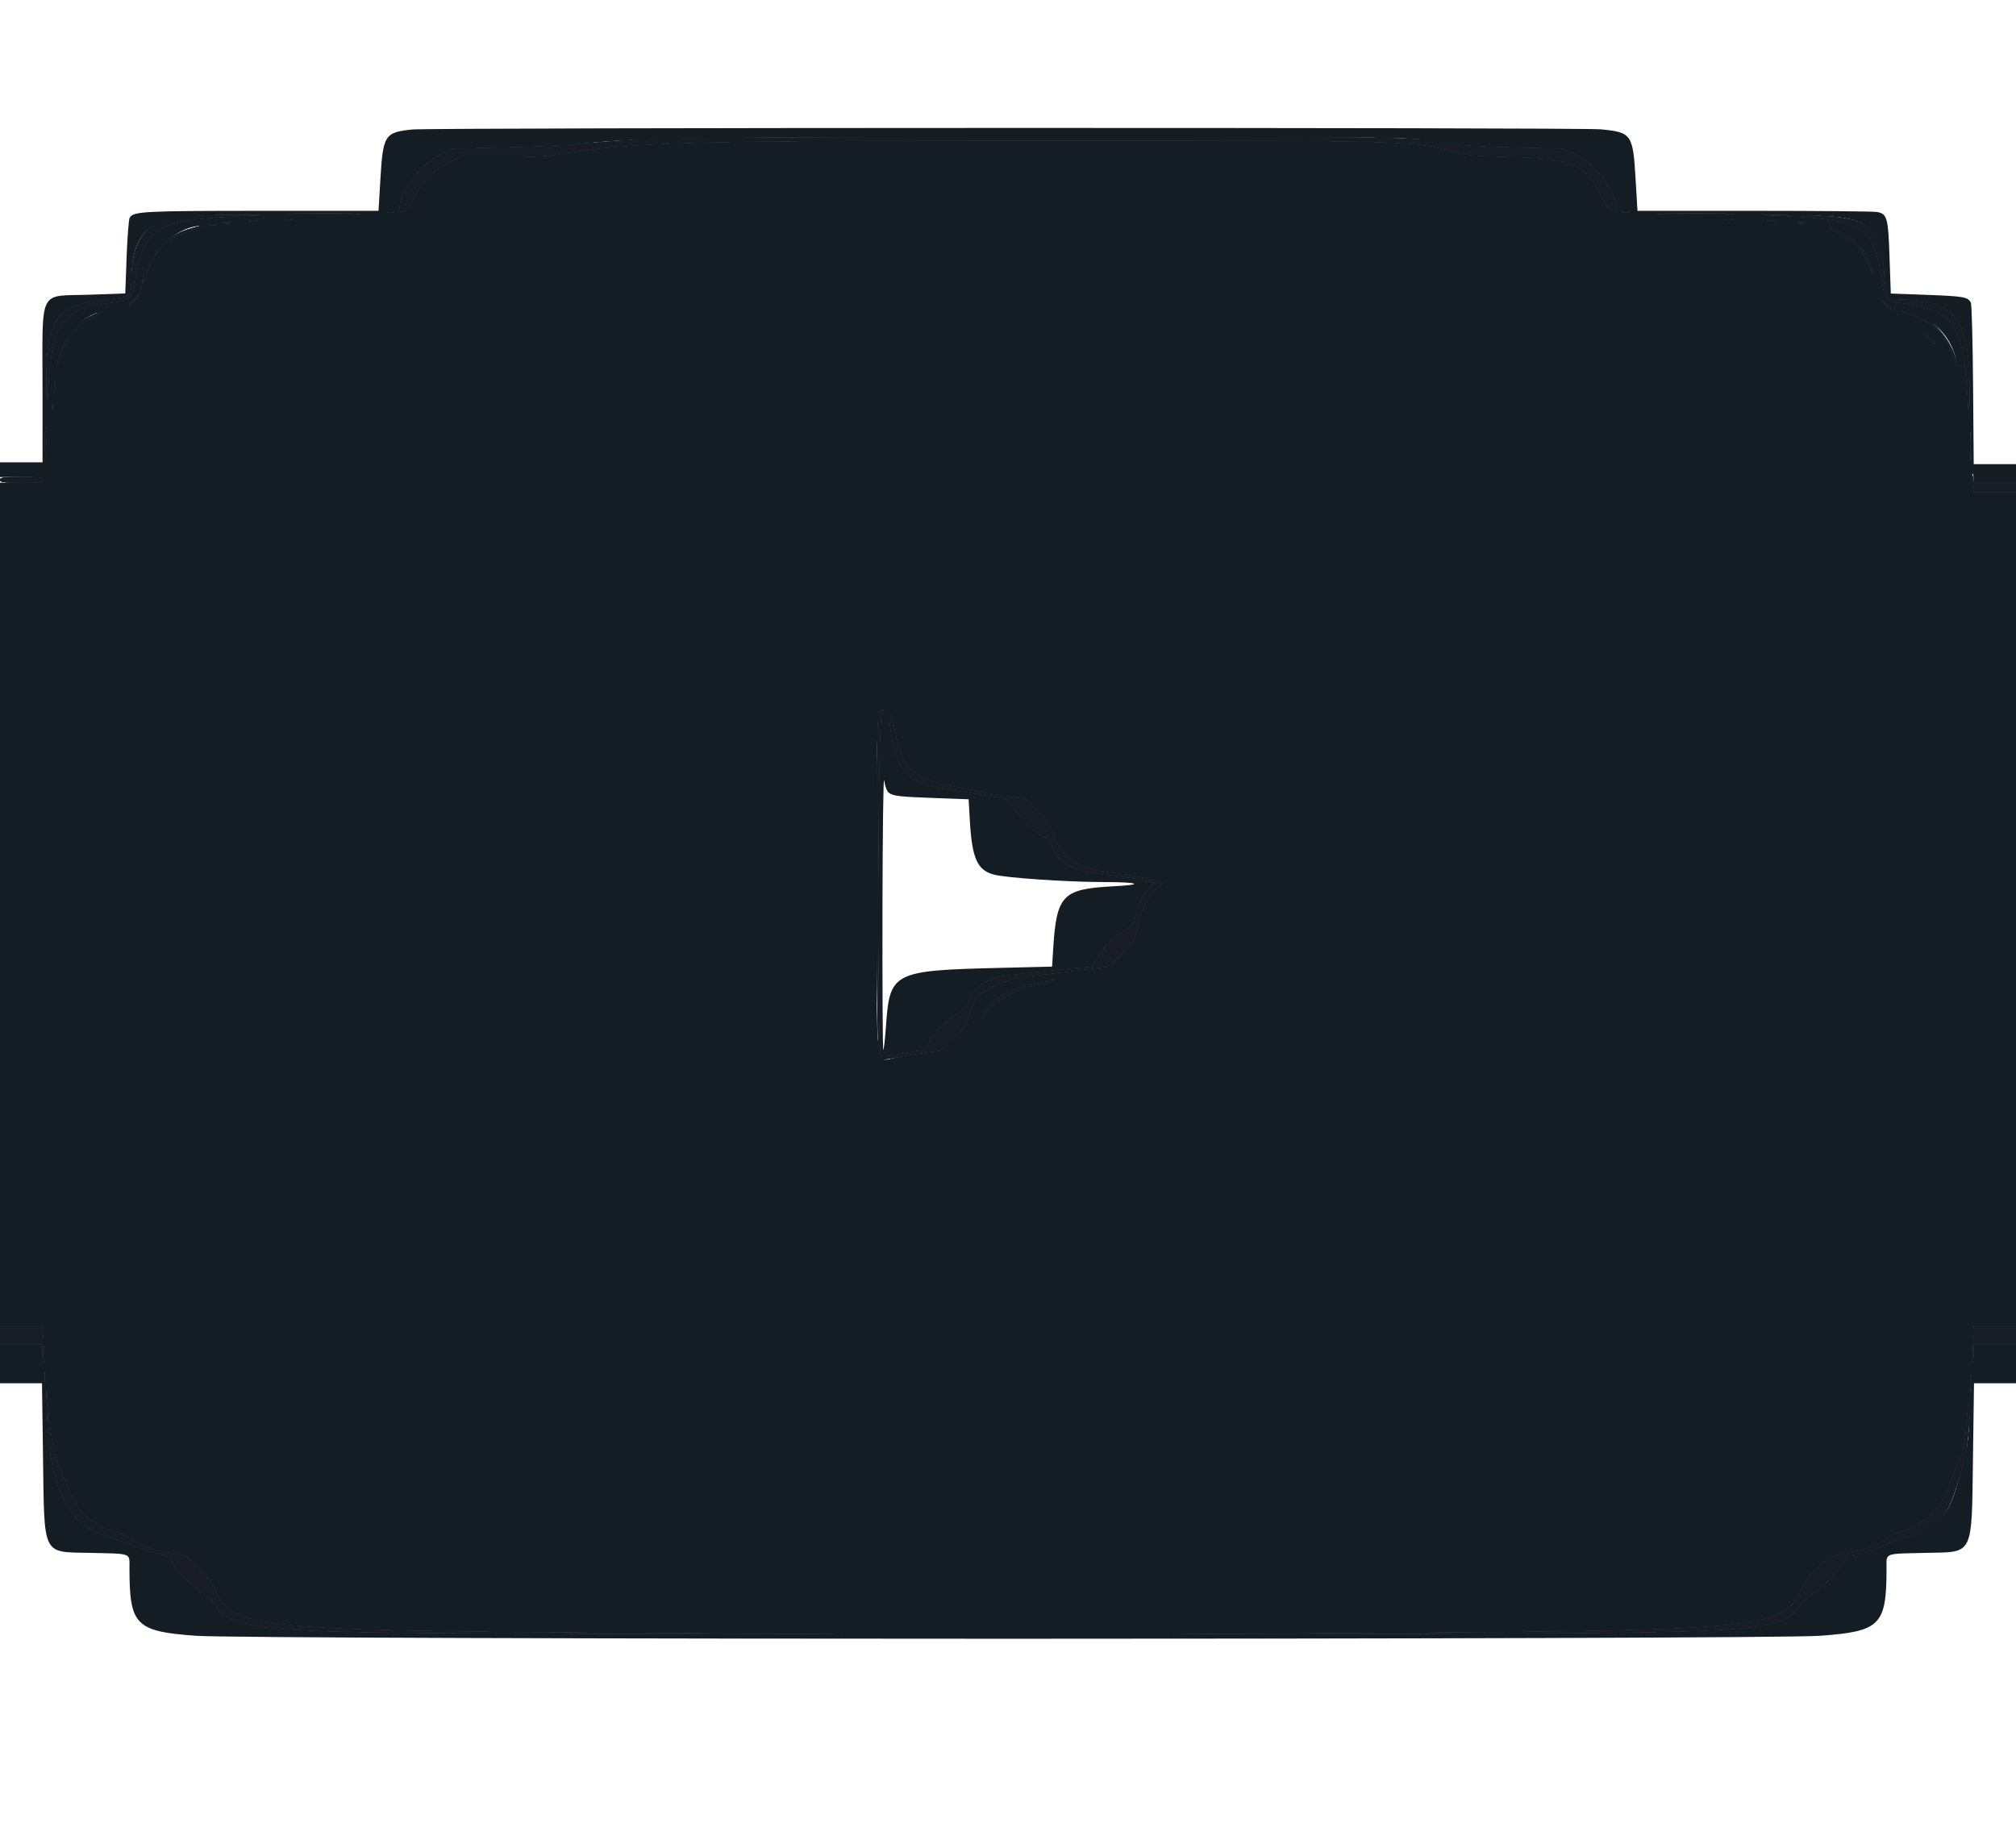 <svg id="svg" version="1.1" xmlns="http://www.w3.org/2000/svg" xmlns:xlink="http://www.w3.org/1999/xlink" width="400" height="366.667" viewBox="0, 0, 400,366.667"><g id="svgg"><path id="path0" d="M81.835 25.696 C 76.339 26.240,75.995 26.770,75.479 35.501 L 75.104 41.835 51.956 41.837 C 28.374 41.839,26.416 41.943,25.724 43.235 C 25.538 43.584,25.265 47.102,25.120 51.053 L 24.854 58.237 17.669 58.486 C 7.471 58.839,8.440 56.844,8.440 77.482 L 8.440 91.743 4.220 91.743 L 0.000 91.743 0.000 93.211 L 0.000 94.679 4.220 94.679 C 7.727 94.679,8.440 94.772,8.440 95.229 C 8.440 95.687,7.727 95.780,4.220 95.780 L 0.000 95.780 0.000 179.450 L 0.000 263.119 4.177 263.119 L 8.353 263.119 8.616 266.631 C 8.761 268.562,8.781 270.241,8.660 270.361 C 8.539 270.482,8.440 269.728,8.440 268.685 L 8.440 266.789 4.220 266.789 L 0.000 266.789 0.000 270.642 L 0.000 274.495 4.166 274.495 L 8.333 274.495 8.535 289.083 C 8.813 309.042,8.275 307.944,17.881 308.156 C 26.276 308.342,25.688 308.119,25.688 311.118 C 25.688 322.533,26.856 323.727,38.886 324.607 C 49.599 325.391,350.401 325.391,361.114 324.607 C 373.144 323.727,374.312 322.533,374.312 311.118 C 374.312 308.119,373.724 308.342,382.119 308.156 C 391.725 307.944,391.187 309.042,391.465 289.083 L 391.667 274.495 395.834 274.495 L 400.000 274.495 400.000 270.642 L 400.000 266.789 395.780 266.789 L 391.560 266.789 391.560 268.685 C 391.560 269.728,391.461 270.482,391.340 270.361 C 391.219 270.241,391.239 268.562,391.384 266.631 L 391.647 263.119 395.823 263.119 L 400.000 263.119 400.000 180.367 L 400.000 97.615 395.821 97.615 L 391.643 97.615 391.390 95.930 C 391.251 95.003,391.233 94.150,391.349 94.034 C 391.465 93.918,391.560 94.263,391.560 94.801 L 391.560 95.780 395.780 95.780 L 400.000 95.780 400.000 93.945 L 400.000 92.110 395.804 92.110 L 391.609 92.110 391.482 76.422 C 391.412 67.794,391.216 60.440,391.047 60.082 C 390.507 58.936,389.668 58.785,382.341 58.514 L 375.158 58.249 374.909 51.064 C 374.635 43.153,374.448 42.468,372.456 42.069 C 371.812 41.940,360.847 41.835,348.090 41.835 L 324.896 41.835 324.521 35.501 C 323.996 26.621,323.741 26.258,317.615 25.662 C 313.633 25.275,85.762 25.307,81.835 25.696 M282.018 27.700 C 284.642 27.995,287.615 28.424,288.624 28.654 C 289.633 28.883,294.922 29.176,300.376 29.306 L 310.294 29.541 312.733 30.743 C 316.613 32.654,320.734 38.189,320.734 41.489 C 320.734 42.918,318.981 41.580,317.911 39.334 C 314.735 32.667,312.100 31.438,300.367 31.153 C 292.532 30.962,290.791 30.815,288.440 30.143 C 280.518 27.879,280.904 27.890,208.586 27.890 C 134.505 27.890,126.462 28.117,110.642 30.659 C 108.478 31.007,104.521 31.190,99.164 31.191 L 90.988 31.193 88.889 32.259 C 86.060 33.695,83.511 36.348,82.089 39.334 C 81.019 41.580,79.266 42.918,79.266 41.489 C 79.266 38.189,83.387 32.654,87.267 30.743 L 89.707 29.541 100.174 29.302 C 105.932 29.170,112.376 28.869,114.495 28.633 C 125.667 27.387,134.019 27.257,205.872 27.210 C 266.323 27.170,277.978 27.245,282.018 27.700 M78.073 42.088 C 77.720 42.180,77.142 42.180,76.789 42.088 C 76.436 41.996,76.725 41.920,77.431 41.920 C 78.138 41.920,78.427 41.996,78.073 42.088 M323.211 42.088 C 322.858 42.180,322.280 42.180,321.927 42.088 C 321.573 41.996,321.862 41.920,322.569 41.920 C 323.275 41.920,323.564 41.996,323.211 42.088 M70.183 42.476 C 66.904 42.537,61.537 42.537,58.257 42.476 C 54.977 42.416,57.661 42.366,64.220 42.366 C 70.780 42.366,73.463 42.416,70.183 42.476 M342.844 42.476 C 339.362 42.537,333.665 42.537,330.183 42.476 C 326.702 42.416,329.550 42.367,336.514 42.367 C 343.477 42.367,346.326 42.416,342.844 42.476 M46.422 42.947 C 30.983 43.685,28.326 45.423,26.801 55.780 C 26.295 59.216,25.931 59.521,21.650 60.104 C 11.738 61.454,10.063 64.154,9.423 79.817 C 9.365 81.229,9.286 80.317,9.246 77.789 C 9.019 63.230,10.805 60.502,21.249 59.460 C 25.657 59.020,26.052 58.797,26.062 56.744 C 26.119 44.922,29.347 42.650,46.055 42.675 L 51.927 42.684 46.422 42.947 M366.972 43.493 C 371.816 44.625,373.389 47.150,373.825 54.495 C 374.081 58.813,374.443 59.446,376.662 59.457 C 388.304 59.513,391.003 63.321,390.756 79.343 C 390.718 81.824,390.636 82.862,390.574 81.651 C 389.681 64.208,388.235 61.795,377.715 60.190 C 374.044 59.630,373.969 59.546,373.349 55.315 C 371.865 45.186,369.613 43.646,355.229 42.923 L 349.541 42.638 356.881 42.744 C 362.268 42.822,364.952 43.021,366.972 43.493 M57.890 43.556 C 57.537 43.648,56.959 43.648,56.606 43.556 C 56.252 43.463,56.541 43.388,57.248 43.388 C 57.954 43.388,58.243 43.463,57.890 43.556 M343.766 43.555 C 343.415 43.647,342.754 43.650,342.298 43.562 C 341.841 43.475,342.128 43.399,342.936 43.395 C 343.743 43.391,344.117 43.463,343.766 43.555 M50.917 43.923 C 50.564 44.015,49.986 44.015,49.633 43.923 C 49.280 43.830,49.569 43.755,50.275 43.755 C 50.982 43.755,51.271 43.830,50.917 43.923 M352.206 43.922 C 351.855 44.014,351.195 44.017,350.738 43.929 C 350.282 43.841,350.569 43.766,351.376 43.762 C 352.183 43.758,352.557 43.830,352.206 43.922 M45.780 44.290 C 45.427 44.382,44.849 44.382,44.495 44.290 C 44.142 44.197,44.431 44.122,45.138 44.122 C 45.844 44.122,46.133 44.197,45.780 44.290 M358.078 44.289 C 357.727 44.381,357.066 44.384,356.610 44.296 C 356.153 44.208,356.440 44.133,357.248 44.129 C 358.055 44.125,358.429 44.197,358.078 44.289 M42.844 44.657 C 42.491 44.749,41.913 44.749,41.560 44.657 C 41.206 44.564,41.495 44.489,42.202 44.489 C 42.908 44.489,43.197 44.564,42.844 44.657 M38.716 45.463 C 33.276 47.044,30.762 49.350,29.118 54.263 C 28.670 55.602,28.293 56.434,28.280 56.112 C 28.086 51.224,34.967 44.688,40.183 44.806 C 40.587 44.815,39.927 45.111,38.716 45.463 M365.341 46.080 C 368.578 47.612,370.834 50.536,371.549 54.128 C 371.670 54.734,371.364 54.179,370.870 52.896 C 369.612 49.628,368.263 48.117,365.171 46.514 C 362.172 44.959,362.297 44.640,365.341 46.080 M26.924 59.407 L 25.519 60.734 26.704 59.432 C 27.356 58.716,27.909 57.808,27.932 57.414 C 27.973 56.733,27.984 56.732,28.152 57.389 C 28.272 57.856,27.873 58.511,26.924 59.407 M375.963 61.390 C 376.678 61.562,376.678 61.567,375.940 61.609 C 375.514 61.633,374.713 61.131,374.105 60.459 L 373.028 59.266 374.128 60.240 C 374.734 60.775,375.560 61.293,375.963 61.390 M379.923 62.359 C 384.707 64.005,387.632 67.626,388.415 72.874 C 388.571 73.915,388.445 73.705,387.961 72.110 C 386.241 66.450,383.943 64.008,378.790 62.360 C 377.639 61.992,376.960 61.682,377.282 61.671 C 377.604 61.660,378.792 61.970,379.923 62.359 M18.532 62.916 C 16.029 64.083,14.517 65.498,13.219 67.890 C 11.948 70.231,11.753 70.110,12.891 67.688 C 14.079 65.161,17.916 62.040,19.817 62.056 C 20.119 62.059,19.541 62.446,18.532 62.916 M382.959 67.248 L 384.037 68.440 382.844 67.363 C 381.732 66.358,381.483 66.055,381.766 66.055 C 381.829 66.055,382.366 66.592,382.959 67.248 M11.900 71.350 C 11.765 71.888,11.584 72.257,11.498 72.170 C 11.411 72.084,11.451 71.573,11.586 71.035 C 11.721 70.498,11.902 70.128,11.989 70.215 C 12.075 70.301,12.035 70.812,11.900 71.350 M10.895 77.339 C 10.803 77.693,10.727 77.404,10.727 76.697 C 10.727 75.991,10.803 75.702,10.895 76.055 C 10.987 76.408,10.987 76.986,10.895 77.339 M10.528 81.376 C 10.436 81.729,10.360 81.440,10.360 80.734 C 10.360 80.028,10.436 79.739,10.528 80.092 C 10.620 80.445,10.620 81.023,10.528 81.376 M9.079 90.183 C 9.009 91.546,8.951 90.431,8.951 87.706 C 8.951 84.982,9.009 83.867,9.079 85.229 C 9.150 86.592,9.150 88.821,9.079 90.183 M391.097 90.734 C 391.026 91.995,390.967 90.963,390.967 88.440 C 390.967 85.917,391.026 84.885,391.097 86.147 C 391.169 87.408,391.169 89.472,391.097 90.734 M174.954 141.314 C 174.119 141.800,173.938 208.781,174.771 209.457 C 175.084 209.712,175.986 209.680,177.615 209.355 C 178.927 209.093,180.774 208.772,181.719 208.641 C 183.260 208.427,183.535 208.238,184.366 206.820 C 185.523 204.846,188.326 202.047,190.323 200.873 C 191.383 200.250,191.902 199.662,192.051 198.920 C 192.519 196.579,195.076 194.577,198.611 193.785 C 199.955 193.484,214.753 191.927,216.272 191.927 C 216.532 191.927,217.021 191.347,217.359 190.639 C 218.228 188.815,220.770 186.152,223.023 184.705 C 224.338 183.860,225.014 183.154,225.165 182.469 C 225.753 179.805,226.559 177.954,227.720 176.597 L 228.994 175.109 226.332 174.540 C 224.868 174.228,221.802 173.795,219.519 173.578 C 212.953 172.955,210.037 171.427,208.780 167.954 C 208.491 167.153,207.904 166.483,207.188 166.138 C 205.411 165.282,202.574 162.592,201.228 160.486 C 200.253 158.962,199.752 158.525,198.807 158.373 C 198.151 158.267,196.211 157.938,194.495 157.640 C 192.780 157.343,189.990 156.916,188.297 156.690 C 180.442 155.646,178.117 153.437,176.872 145.833 C 176.042 140.761,176.597 140.356,177.609 145.295 C 179.112 152.628,181.428 154.722,189.618 156.150 C 191.358 156.453,193.397 156.867,194.149 157.070 C 194.901 157.272,197.309 157.689,199.501 157.996 L 203.486 158.555 205.899 160.947 C 207.894 162.925,208.425 163.716,208.963 165.510 C 210.433 170.420,213.973 172.555,222.018 173.384 C 223.330 173.519,225.826 173.969,227.565 174.384 L 230.727 175.137 229.319 176.409 C 227.551 178.006,226.251 180.686,225.545 184.189 C 225.022 186.787,224.887 187.022,222.577 189.349 L 220.157 191.788 214.758 192.443 C 211.788 192.804,207.589 193.317,205.428 193.583 C 196.810 194.646,193.012 197.082,192.059 202.159 C 191.884 203.097,191.131 204.123,189.278 205.950 L 186.738 208.455 183.920 208.825 C 182.369 209.029,179.730 209.459,178.054 209.779 C 173.520 210.646,173.970 214.421,173.957 175.394 C 173.945 141.326,173.961 140.892,175.211 140.929 C 175.423 140.935,175.307 141.108,174.954 141.314 M176.363 157.317 C 177.270 157.980,178.402 158.108,185.726 158.373 L 192.186 158.607 192.424 162.775 C 192.854 170.305,193.887 172.657,197.154 173.546 C 199.558 174.199,211.551 175.023,218.829 175.035 C 226.078 175.047,227.274 175.551,220.838 175.883 C 210.808 176.399,209.623 177.638,208.965 188.294 L 208.747 191.817 199.144 192.048 C 176.978 192.582,176.555 192.795,175.774 203.796 C 175.605 206.187,175.371 208.237,175.256 208.353 C 175.140 208.468,175.066 196.026,175.092 180.703 C 175.117 165.381,175.268 153.744,175.428 154.845 C 175.605 156.067,175.969 157.029,176.363 157.317 M209.144 194.638 C 209.060 194.717,207.747 195.036,206.226 195.348 C 200.644 196.492,197.179 198.539,194.941 202.018 C 194.681 202.422,194.845 202.032,195.306 201.152 C 196.790 198.319,200.008 196.367,205.138 195.191 C 207.821 194.575,209.452 194.350,209.144 194.638 M9.071 274.032 C 8.986 274.589,8.915 274.220,8.912 273.211 C 8.910 272.202,8.979 271.745,9.066 272.197 C 9.153 272.648,9.155 273.474,9.071 274.032 M391.093 275.872 C 391.014 276.628,390.949 276.009,390.949 274.495 C 390.949 272.982,391.014 272.362,391.093 273.119 C 391.172 273.876,391.172 275.115,391.093 275.872 M10.486 286.789 C 10.806 288.404,11.368 290.303,11.735 291.009 C 12.103 291.716,12.850 293.575,13.396 295.141 C 14.995 299.726,18.151 302.607,23.198 304.087 C 24.265 304.400,25.470 304.963,25.876 305.338 C 27.124 306.489,29.806 307.474,33.370 308.089 L 36.776 308.676 39.310 311.186 C 40.704 312.566,42.090 314.282,42.389 314.999 C 45.789 323.136,49.664 323.570,123.119 324.042 L 167.523 324.327 117.431 324.185 C 49.636 323.993,46.645 323.764,42.752 318.471 C 42.147 317.648,40.991 316.563,40.183 316.060 C 38.144 314.789,35.767 312.433,34.439 310.367 C 33.822 309.408,33.211 308.621,33.081 308.617 C 31.795 308.583,27.517 307.374,26.469 306.748 C 25.737 306.311,23.900 305.642,22.387 305.260 C 13.635 303.051,9.842 295.853,9.365 280.550 L 9.216 275.780 9.561 279.817 C 9.750 282.037,10.167 285.174,10.486 286.789 M390.708 282.110 C 390.483 286.699,390.323 287.564,388.507 294.015 C 386.457 301.299,384.205 303.646,377.783 305.194 C 376.379 305.533,374.817 306.084,374.312 306.419 C 372.887 307.364,368.574 308.624,366.760 308.624 C 366.717 308.624,366.178 309.408,365.561 310.367 C 364.233 312.433,361.856 314.789,359.817 316.060 C 359.009 316.563,357.853 317.648,357.248 318.471 C 353.355 323.764,350.364 323.993,282.569 324.185 L 232.477 324.327 276.881 324.042 C 350.336 323.570,354.211 323.136,357.611 314.999 C 358.857 312.016,362.979 308.667,365.918 308.250 C 369.820 307.697,372.082 306.941,374.071 305.527 C 375.049 304.832,376.369 304.153,377.007 304.019 C 381.181 303.138,385.056 299.558,386.619 295.141 C 387.173 293.575,388.014 291.468,388.487 290.459 C 389.542 288.210,390.024 285.749,390.333 281.039 C 390.463 279.055,390.652 277.431,390.753 277.431 C 390.854 277.431,390.834 279.537,390.708 282.110 " stroke="none" fill="#141c24" fill-rule="evenodd"></path><path id="path1" d="M126.422 27.730 C 121.982 27.990,116.615 28.397,114.495 28.633 C 112.376 28.869,105.932 29.170,100.174 29.302 L 89.707 29.541 87.267 30.743 C 83.387 32.654,79.266 38.189,79.266 41.489 C 79.266 42.918,81.019 41.580,82.089 39.334 C 83.511 36.348,86.060 33.695,88.889 32.259 L 90.988 31.193 99.164 31.191 C 104.521 31.190,108.478 31.007,110.642 30.659 C 126.462 28.117,134.505 27.890,208.586 27.890 C 280.904 27.890,280.518 27.879,288.440 30.143 C 290.791 30.815,292.532 30.962,300.367 31.153 C 312.100 31.438,314.735 32.667,317.911 39.334 C 318.981 41.580,320.734 42.918,320.734 41.489 C 320.734 38.189,316.613 32.654,312.733 30.743 L 310.294 29.541 300.376 29.306 C 294.922 29.176,289.633 28.883,288.624 28.654 C 282.225 27.200,279.995 27.161,205.872 27.210 C 152.524 27.245,132.456 27.377,126.422 27.730 M76.789 42.088 C 77.142 42.180,77.720 42.180,78.073 42.088 C 78.427 41.996,78.138 41.920,77.431 41.920 C 76.725 41.920,76.436 41.996,76.789 42.088 M321.927 42.088 C 322.280 42.180,322.858 42.180,323.211 42.088 C 323.564 41.996,323.275 41.920,322.569 41.920 C 321.862 41.920,321.573 41.996,321.927 42.088 M58.257 42.476 C 61.537 42.537,66.904 42.537,70.183 42.476 C 73.463 42.416,70.780 42.366,64.220 42.366 C 57.661 42.366,54.977 42.416,58.257 42.476 M330.183 42.476 C 333.665 42.537,339.362 42.537,342.844 42.476 C 346.326 42.416,343.477 42.367,336.514 42.367 C 329.550 42.367,326.702 42.416,330.183 42.476 M37.297 42.971 C 28.679 43.880,26.109 47.031,26.062 56.744 C 26.052 58.797,25.657 59.020,21.249 59.460 C 10.805 60.502,9.019 63.230,9.246 77.789 C 9.286 80.317,9.365 81.229,9.423 79.817 C 10.063 64.154,11.738 61.454,21.650 60.104 C 25.931 59.521,26.295 59.216,26.801 55.780 C 28.326 45.423,30.983 43.685,46.422 42.947 L 51.927 42.684 46.055 42.675 C 42.826 42.670,38.884 42.804,37.297 42.971 M355.229 42.923 C 369.613 43.646,371.865 45.186,373.349 55.315 C 373.969 59.546,374.044 59.630,377.715 60.190 C 388.235 61.795,389.681 64.208,390.574 81.651 C 390.636 82.862,390.718 81.824,390.756 79.343 C 391.003 63.321,388.304 59.513,376.662 59.457 C 374.443 59.446,374.081 58.813,373.825 54.495 C 373.228 44.444,371.074 42.950,356.881 42.744 L 349.541 42.638 355.229 42.923 M56.606 43.556 C 56.959 43.648,57.537 43.648,57.890 43.556 C 58.243 43.463,57.954 43.388,57.248 43.388 C 56.541 43.388,56.252 43.463,56.606 43.556 M342.298 43.562 C 342.754 43.650,343.415 43.647,343.766 43.555 C 344.117 43.463,343.743 43.391,342.936 43.395 C 342.128 43.399,341.841 43.475,342.298 43.562 M49.633 43.923 C 49.986 44.015,50.564 44.015,50.917 43.923 C 51.271 43.830,50.982 43.755,50.275 43.755 C 49.569 43.755,49.280 43.830,49.633 43.923 M350.738 43.929 C 351.195 44.017,351.855 44.014,352.206 43.922 C 352.557 43.830,352.183 43.758,351.376 43.762 C 350.569 43.766,350.282 43.841,350.738 43.929 M44.495 44.290 C 44.849 44.382,45.427 44.382,45.780 44.290 C 46.133 44.197,45.844 44.122,45.138 44.122 C 44.431 44.122,44.142 44.197,44.495 44.290 M356.610 44.296 C 357.066 44.384,357.727 44.381,358.078 44.289 C 358.429 44.197,358.055 44.125,357.248 44.129 C 356.440 44.133,356.153 44.208,356.610 44.296 M41.560 44.657 C 41.913 44.749,42.491 44.749,42.844 44.657 C 43.197 44.564,42.908 44.489,42.202 44.489 C 41.495 44.489,41.206 44.564,41.560 44.657 M37.011 45.621 C 32.099 47.295,28.120 52.077,28.280 56.112 C 28.293 56.434,28.670 55.602,29.118 54.263 C 30.762 49.350,33.276 47.044,38.716 45.463 C 39.927 45.111,40.587 44.815,40.183 44.806 C 39.780 44.797,38.352 45.164,37.011 45.621 M365.171 46.514 C 368.263 48.117,369.612 49.628,370.870 52.896 C 371.364 54.179,371.670 54.734,371.549 54.128 C 370.834 50.536,368.578 47.612,365.341 46.080 C 362.297 44.640,362.172 44.959,365.171 46.514 M27.932 57.414 C 27.909 57.808,27.356 58.716,26.704 59.432 L 25.519 60.734 26.924 59.407 C 27.873 58.511,28.272 57.856,28.152 57.389 C 27.984 56.732,27.973 56.733,27.932 57.414 M374.105 60.459 C 374.713 61.131,375.514 61.633,375.940 61.609 C 376.678 61.567,376.678 61.562,375.963 61.390 C 375.560 61.293,374.734 60.775,374.128 60.240 L 373.028 59.266 374.105 60.459 M378.790 62.360 C 383.943 64.008,386.241 66.450,387.961 72.110 C 388.445 73.705,388.571 73.915,388.415 72.874 C 387.530 66.946,382.125 61.508,377.282 61.671 C 376.960 61.682,377.639 61.992,378.790 62.360 M17.715 62.864 C 15.546 64.000,13.808 65.737,12.891 67.688 C 11.753 70.110,11.948 70.231,13.219 67.890 C 14.517 65.498,16.029 64.083,18.532 62.916 C 19.541 62.446,20.119 62.059,19.817 62.056 C 19.514 62.054,18.568 62.417,17.715 62.864 M381.651 66.170 C 381.651 66.233,382.188 66.770,382.844 67.363 L 384.037 68.440 382.959 67.248 C 381.954 66.136,381.651 65.886,381.651 66.170 M11.586 71.035 C 11.451 71.573,11.411 72.084,11.498 72.170 C 11.584 72.257,11.765 71.888,11.900 71.350 C 12.035 70.812,12.075 70.301,11.989 70.215 C 11.902 70.128,11.721 70.498,11.586 71.035 M10.727 76.697 C 10.727 77.404,10.803 77.693,10.895 77.339 C 10.987 76.986,10.987 76.408,10.895 76.055 C 10.803 75.702,10.727 75.991,10.727 76.697 M10.360 80.734 C 10.360 81.440,10.436 81.729,10.528 81.376 C 10.620 81.023,10.620 80.445,10.528 80.092 C 10.436 79.739,10.360 80.028,10.360 80.734 M8.951 87.706 C 8.951 90.431,9.009 91.546,9.079 90.183 C 9.150 88.821,9.150 86.592,9.079 85.229 C 9.009 83.867,8.951 84.982,8.951 87.706 M390.967 88.440 C 390.967 90.963,391.026 91.995,391.097 90.734 C 391.169 89.472,391.169 87.408,391.097 86.147 C 391.026 84.885,390.967 85.917,390.967 88.440 M391.252 94.312 C 391.224 94.615,391.303 95.482,391.428 96.239 L 391.656 97.615 395.828 97.615 L 400.000 97.615 400.000 96.697 L 400.000 95.780 395.804 95.780 L 391.608 95.780 391.456 94.771 C 391.371 94.216,391.280 94.009,391.252 94.312 M0.000 95.229 C 0.000 95.687,0.714 95.780,4.220 95.780 C 7.727 95.780,8.440 95.687,8.440 95.229 C 8.440 94.772,7.727 94.679,4.220 94.679 C 0.714 94.679,0.000 94.772,0.000 95.229 M174.385 141.358 C 173.679 142.065,173.778 208.740,174.488 209.676 C 174.985 210.333,175.135 210.338,178.054 209.779 C 179.730 209.459,182.369 209.029,183.920 208.825 L 186.738 208.455 189.278 205.950 C 191.131 204.123,191.884 203.097,192.059 202.159 C 193.012 197.082,196.810 194.646,205.428 193.583 C 207.589 193.317,211.788 192.804,214.758 192.443 L 220.157 191.788 222.577 189.349 C 224.887 187.022,225.022 186.787,225.545 184.189 C 226.251 180.686,227.551 178.006,229.319 176.409 L 230.727 175.137 227.565 174.384 C 225.826 173.969,223.330 173.519,222.018 173.384 C 213.973 172.555,210.433 170.420,208.963 165.510 C 208.425 163.716,207.894 162.925,205.899 160.947 L 203.486 158.555 199.501 157.996 C 197.309 157.689,194.901 157.272,194.149 157.070 C 193.397 156.867,191.358 156.453,189.618 156.150 C 181.428 154.722,179.112 152.628,177.609 145.295 C 176.597 140.356,176.042 140.761,176.872 145.833 C 178.117 153.437,180.442 155.646,188.297 156.690 C 189.990 156.916,192.780 157.343,194.495 157.640 C 196.211 157.938,198.151 158.267,198.807 158.373 C 199.752 158.525,200.253 158.962,201.228 160.486 C 202.574 162.592,205.411 165.282,207.188 166.138 C 207.904 166.483,208.491 167.153,208.780 167.954 C 210.037 171.427,212.953 172.955,219.519 173.578 C 221.802 173.795,224.868 174.228,226.332 174.540 L 228.994 175.109 227.720 176.597 C 226.559 177.954,225.753 179.805,225.165 182.469 C 225.014 183.154,224.338 183.860,223.023 184.705 C 220.770 186.152,218.228 188.815,217.359 190.639 C 217.021 191.347,216.532 191.927,216.272 191.927 C 214.753 191.927,199.955 193.484,198.611 193.785 C 195.076 194.577,192.519 196.579,192.051 198.920 C 191.902 199.662,191.383 200.250,190.323 200.873 C 188.326 202.047,185.523 204.846,184.366 206.820 C 183.535 208.238,183.260 208.427,181.719 208.641 C 180.774 208.772,178.927 209.093,177.615 209.355 C 175.986 209.680,175.084 209.712,174.771 209.457 C 173.938 208.781,174.119 141.800,174.954 141.314 C 175.307 141.108,175.423 140.935,175.211 140.929 C 174.999 140.922,174.628 141.116,174.385 141.358 M205.138 195.191 C 200.008 196.367,196.790 198.319,195.306 201.152 C 194.845 202.032,194.681 202.422,194.941 202.018 C 197.179 198.539,200.644 196.492,206.226 195.348 C 207.747 195.036,209.060 194.717,209.144 194.638 C 209.452 194.350,207.821 194.575,205.138 195.191 M0.000 264.954 L 0.000 266.789 4.220 266.789 L 8.440 266.789 8.440 268.685 C 8.440 269.728,8.539 270.482,8.660 270.361 C 8.781 270.241,8.761 268.562,8.616 266.631 L 8.353 263.119 4.177 263.119 L 0.000 263.119 0.000 264.954 M391.384 266.631 C 391.239 268.562,391.219 270.241,391.340 270.361 C 391.461 270.482,391.560 269.728,391.560 268.685 L 391.560 266.789 395.780 266.789 L 400.000 266.789 400.000 264.954 L 400.000 263.119 395.823 263.119 L 391.647 263.119 391.384 266.631 M8.912 273.211 C 8.915 274.220,8.986 274.589,9.071 274.032 C 9.155 273.474,9.153 272.648,9.066 272.197 C 8.979 271.745,8.910 272.202,8.912 273.211 M390.949 274.495 C 390.949 276.009,391.014 276.628,391.093 275.872 C 391.172 275.115,391.172 273.876,391.093 273.119 C 391.014 272.362,390.949 272.982,390.949 274.495 M9.365 280.550 C 9.842 295.853,13.635 303.051,22.387 305.260 C 23.900 305.642,25.737 306.311,26.469 306.748 C 27.517 307.374,31.795 308.583,33.081 308.617 C 33.211 308.621,33.822 309.408,34.439 310.367 C 35.767 312.433,38.144 314.789,40.183 316.060 C 40.991 316.563,42.147 317.648,42.752 318.471 C 46.645 323.764,49.636 323.993,117.431 324.185 L 167.523 324.327 123.119 324.042 C 49.664 323.570,45.789 323.136,42.389 314.999 C 42.090 314.282,40.704 312.566,39.310 311.186 L 36.776 308.676 33.370 308.089 C 29.806 307.474,27.124 306.489,25.876 305.338 C 25.470 304.963,24.265 304.400,23.198 304.087 C 18.151 302.607,14.995 299.726,13.396 295.141 C 12.850 293.575,12.103 291.716,11.735 291.009 C 10.861 289.329,9.990 284.846,9.561 279.817 L 9.216 275.780 9.365 280.550 M390.333 281.039 C 390.024 285.749,389.542 288.210,388.487 290.459 C 388.014 291.468,387.173 293.575,386.619 295.141 C 385.056 299.558,381.181 303.138,377.007 304.019 C 376.369 304.153,375.049 304.832,374.071 305.527 C 372.082 306.941,369.820 307.697,365.918 308.250 C 362.979 308.667,358.857 312.016,357.611 314.999 C 354.211 323.136,350.336 323.570,276.881 324.042 L 232.477 324.327 282.569 324.185 C 350.364 323.993,353.355 323.764,357.248 318.471 C 357.853 317.648,359.009 316.563,359.817 316.060 C 361.856 314.789,364.233 312.433,365.561 310.367 C 366.178 309.408,366.717 308.624,366.760 308.624 C 368.574 308.624,372.887 307.364,374.312 306.419 C 374.817 306.084,376.379 305.533,377.783 305.194 C 385.188 303.409,386.544 301.582,389.942 288.807 C 390.458 286.867,391.131 277.431,390.753 277.431 C 390.652 277.431,390.463 279.055,390.333 281.039 " stroke="none" fill="#181c24" fill-rule="evenodd"></path><path id="path2" d="M126.422 27.730 C 121.982 27.990,116.615 28.397,114.495 28.633 C 112.376 28.869,105.932 29.170,100.174 29.302 L 89.707 29.541 87.267 30.743 C 83.387 32.654,79.266 38.189,79.266 41.489 C 79.266 42.918,81.019 41.580,82.089 39.334 C 83.511 36.348,86.060 33.695,88.889 32.259 L 90.988 31.193 99.164 31.191 C 104.521 31.190,108.478 31.007,110.642 30.659 C 126.462 28.117,134.505 27.890,208.586 27.890 C 280.904 27.890,280.518 27.879,288.440 30.143 C 290.791 30.815,292.532 30.962,300.367 31.153 C 312.100 31.438,314.735 32.667,317.911 39.334 C 318.981 41.580,320.734 42.918,320.734 41.489 C 320.734 38.189,316.613 32.654,312.733 30.743 L 310.294 29.541 300.376 29.306 C 294.922 29.176,289.633 28.883,288.624 28.654 C 282.225 27.200,279.995 27.161,205.872 27.210 C 152.524 27.245,132.456 27.377,126.422 27.730 M76.789 42.088 C 77.142 42.180,77.720 42.180,78.073 42.088 C 78.427 41.996,78.138 41.920,77.431 41.920 C 76.725 41.920,76.436 41.996,76.789 42.088 M321.927 42.088 C 322.280 42.180,322.858 42.180,323.211 42.088 C 323.564 41.996,323.275 41.920,322.569 41.920 C 321.862 41.920,321.573 41.996,321.927 42.088 M58.257 42.476 C 61.537 42.537,66.904 42.537,70.183 42.476 C 73.463 42.416,70.780 42.366,64.220 42.366 C 57.661 42.366,54.977 42.416,58.257 42.476 M330.183 42.476 C 333.665 42.537,339.362 42.537,342.844 42.476 C 346.326 42.416,343.477 42.367,336.514 42.367 C 329.550 42.367,326.702 42.416,330.183 42.476 M37.297 42.971 C 28.679 43.880,26.109 47.031,26.062 56.744 C 26.052 58.797,25.657 59.020,21.249 59.460 C 10.805 60.502,9.019 63.230,9.246 77.789 C 9.286 80.317,9.365 81.229,9.423 79.817 C 10.063 64.154,11.738 61.454,21.650 60.104 C 25.931 59.521,26.295 59.216,26.801 55.780 C 28.326 45.423,30.983 43.685,46.422 42.947 L 51.927 42.684 46.055 42.675 C 42.826 42.670,38.884 42.804,37.297 42.971 M355.229 42.923 C 369.613 43.646,371.865 45.186,373.349 55.315 C 373.969 59.546,374.044 59.630,377.715 60.190 C 388.235 61.795,389.681 64.208,390.574 81.651 C 390.636 82.862,390.718 81.824,390.756 79.343 C 391.003 63.321,388.304 59.513,376.662 59.457 C 374.443 59.446,374.081 58.813,373.825 54.495 C 373.228 44.444,371.074 42.950,356.881 42.744 L 349.541 42.638 355.229 42.923 M56.606 43.556 C 56.959 43.648,57.537 43.648,57.890 43.556 C 58.243 43.463,57.954 43.388,57.248 43.388 C 56.541 43.388,56.252 43.463,56.606 43.556 M342.298 43.562 C 342.754 43.650,343.415 43.647,343.766 43.555 C 344.117 43.463,343.743 43.391,342.936 43.395 C 342.128 43.399,341.841 43.475,342.298 43.562 M49.633 43.923 C 49.986 44.015,50.564 44.015,50.917 43.923 C 51.271 43.830,50.982 43.755,50.275 43.755 C 49.569 43.755,49.280 43.830,49.633 43.923 M350.738 43.929 C 351.195 44.017,351.855 44.014,352.206 43.922 C 352.557 43.830,352.183 43.758,351.376 43.762 C 350.569 43.766,350.282 43.841,350.738 43.929 M44.495 44.290 C 44.849 44.382,45.427 44.382,45.780 44.290 C 46.133 44.197,45.844 44.122,45.138 44.122 C 44.431 44.122,44.142 44.197,44.495 44.290 M356.610 44.296 C 357.066 44.384,357.727 44.381,358.078 44.289 C 358.429 44.197,358.055 44.125,357.248 44.129 C 356.440 44.133,356.153 44.208,356.610 44.296 M41.560 44.657 C 41.913 44.749,42.491 44.749,42.844 44.657 C 43.197 44.564,42.908 44.489,42.202 44.489 C 41.495 44.489,41.206 44.564,41.560 44.657 M37.011 45.621 C 32.099 47.295,28.120 52.077,28.280 56.112 C 28.293 56.434,28.670 55.602,29.118 54.263 C 30.762 49.350,33.276 47.044,38.716 45.463 C 39.927 45.111,40.587 44.815,40.183 44.806 C 39.780 44.797,38.352 45.164,37.011 45.621 M365.171 46.514 C 368.263 48.117,369.612 49.628,370.870 52.896 C 371.364 54.179,371.670 54.734,371.549 54.128 C 370.834 50.536,368.578 47.612,365.341 46.080 C 362.297 44.640,362.172 44.959,365.171 46.514 M27.932 57.414 C 27.909 57.808,27.356 58.716,26.704 59.432 L 25.519 60.734 26.924 59.407 C 27.873 58.511,28.272 57.856,28.152 57.389 C 27.984 56.732,27.973 56.733,27.932 57.414 M374.105 60.459 C 374.713 61.131,375.514 61.633,375.940 61.609 C 376.678 61.567,376.678 61.562,375.963 61.390 C 375.560 61.293,374.734 60.775,374.128 60.240 L 373.028 59.266 374.105 60.459 M378.790 62.360 C 383.943 64.008,386.241 66.450,387.961 72.110 C 388.445 73.705,388.571 73.915,388.415 72.874 C 387.530 66.946,382.125 61.508,377.282 61.671 C 376.960 61.682,377.639 61.992,378.790 62.360 M17.715 62.864 C 15.546 64.000,13.808 65.737,12.891 67.688 C 11.753 70.110,11.948 70.231,13.219 67.890 C 14.517 65.498,16.029 64.083,18.532 62.916 C 19.541 62.446,20.119 62.059,19.817 62.056 C 19.514 62.054,18.568 62.417,17.715 62.864 M381.651 66.170 C 381.651 66.233,382.188 66.770,382.844 67.363 L 384.037 68.440 382.959 67.248 C 381.954 66.136,381.651 65.886,381.651 66.170 M11.586 71.035 C 11.451 71.573,11.411 72.084,11.498 72.170 C 11.584 72.257,11.765 71.888,11.900 71.350 C 12.035 70.812,12.075 70.301,11.989 70.215 C 11.902 70.128,11.721 70.498,11.586 71.035 M10.727 76.697 C 10.727 77.404,10.803 77.693,10.895 77.339 C 10.987 76.986,10.987 76.408,10.895 76.055 C 10.803 75.702,10.727 75.991,10.727 76.697 M10.360 80.734 C 10.360 81.440,10.436 81.729,10.528 81.376 C 10.620 81.023,10.620 80.445,10.528 80.092 C 10.436 79.739,10.360 80.028,10.360 80.734 M8.951 87.706 C 8.951 90.431,9.009 91.546,9.079 90.183 C 9.150 88.821,9.150 86.592,9.079 85.229 C 9.009 83.867,8.951 84.982,8.951 87.706 M390.967 88.440 C 390.967 90.963,391.026 91.995,391.097 90.734 C 391.169 89.472,391.169 87.408,391.097 86.147 C 391.026 84.885,390.967 85.917,390.967 88.440 M391.252 94.312 C 391.224 94.615,391.303 95.482,391.428 96.239 L 391.656 97.615 395.828 97.615 L 400.000 97.615 400.000 96.697 L 400.000 95.780 395.804 95.780 L 391.608 95.780 391.456 94.771 C 391.371 94.216,391.280 94.009,391.252 94.312 M0.000 95.229 C 0.000 95.687,0.714 95.780,4.220 95.780 C 7.727 95.780,8.440 95.687,8.440 95.229 C 8.440 94.772,7.727 94.679,4.220 94.679 C 0.714 94.679,0.000 94.772,0.000 95.229 M174.385 141.358 C 173.679 142.065,173.778 208.740,174.488 209.676 C 174.985 210.333,175.135 210.338,178.054 209.779 C 179.730 209.459,182.369 209.029,183.920 208.825 L 186.738 208.455 189.278 205.950 C 191.131 204.123,191.884 203.097,192.059 202.159 C 193.012 197.082,196.810 194.646,205.428 193.583 C 207.589 193.317,211.788 192.804,214.758 192.443 L 220.157 191.788 222.577 189.349 C 224.887 187.022,225.022 186.787,225.545 184.189 C 226.251 180.686,227.551 178.006,229.319 176.409 L 230.727 175.137 227.565 174.384 C 225.826 173.969,223.330 173.519,222.018 173.384 C 213.973 172.555,210.433 170.420,208.963 165.510 C 208.425 163.716,207.894 162.925,205.899 160.947 L 203.486 158.555 199.501 157.996 C 197.309 157.689,194.901 157.272,194.149 157.070 C 193.397 156.867,191.358 156.453,189.618 156.150 C 181.428 154.722,179.112 152.628,177.609 145.295 C 176.597 140.356,176.042 140.761,176.872 145.833 C 178.117 153.437,180.442 155.646,188.297 156.690 C 189.990 156.916,192.780 157.343,194.495 157.640 C 196.211 157.938,198.151 158.267,198.807 158.373 C 199.752 158.525,200.253 158.962,201.228 160.486 C 202.574 162.592,205.411 165.282,207.188 166.138 C 207.904 166.483,208.491 167.153,208.780 167.954 C 210.037 171.427,212.953 172.955,219.519 173.578 C 221.802 173.795,224.868 174.228,226.332 174.540 L 228.994 175.109 227.720 176.597 C 226.559 177.954,225.753 179.805,225.165 182.469 C 225.014 183.154,224.338 183.860,223.023 184.705 C 220.770 186.152,218.228 188.815,217.359 190.639 C 217.021 191.347,216.532 191.927,216.272 191.927 C 214.753 191.927,199.955 193.484,198.611 193.785 C 195.076 194.577,192.519 196.579,192.051 198.920 C 191.902 199.662,191.383 200.250,190.323 200.873 C 188.326 202.047,185.523 204.846,184.366 206.820 C 183.535 208.238,183.260 208.427,181.719 208.641 C 180.774 208.772,178.927 209.093,177.615 209.355 C 175.986 209.680,175.084 209.712,174.771 209.457 C 173.938 208.781,174.119 141.800,174.954 141.314 C 175.307 141.108,175.423 140.935,175.211 140.929 C 174.999 140.922,174.628 141.116,174.385 141.358 M205.138 195.191 C 200.008 196.367,196.790 198.319,195.306 201.152 C 194.845 202.032,194.681 202.422,194.941 202.018 C 197.179 198.539,200.644 196.492,206.226 195.348 C 207.747 195.036,209.060 194.717,209.144 194.638 C 209.452 194.350,207.821 194.575,205.138 195.191 M0.000 264.954 L 0.000 266.789 4.220 266.789 L 8.440 266.789 8.440 268.685 C 8.440 269.728,8.539 270.482,8.660 270.361 C 8.781 270.241,8.761 268.562,8.616 266.631 L 8.353 263.119 4.177 263.119 L 0.000 263.119 0.000 264.954 M391.384 266.631 C 391.239 268.562,391.219 270.241,391.340 270.361 C 391.461 270.482,391.560 269.728,391.560 268.685 L 391.560 266.789 395.780 266.789 L 400.000 266.789 400.000 264.954 L 400.000 263.119 395.823 263.119 L 391.647 263.119 391.384 266.631 M8.912 273.211 C 8.915 274.220,8.986 274.589,9.071 274.032 C 9.155 273.474,9.153 272.648,9.066 272.197 C 8.979 271.745,8.910 272.202,8.912 273.211 M390.949 274.495 C 390.949 276.009,391.014 276.628,391.093 275.872 C 391.172 275.115,391.172 273.876,391.093 273.119 C 391.014 272.362,390.949 272.982,390.949 274.495 M9.365 280.550 C 9.842 295.853,13.635 303.051,22.387 305.260 C 23.900 305.642,25.737 306.311,26.469 306.748 C 27.517 307.374,31.795 308.583,33.081 308.617 C 33.211 308.621,33.822 309.408,34.439 310.367 C 35.767 312.433,38.144 314.789,40.183 316.060 C 40.991 316.563,42.147 317.648,42.752 318.471 C 46.645 323.764,49.636 323.993,117.431 324.185 L 167.523 324.327 123.119 324.042 C 49.664 323.570,45.789 323.136,42.389 314.999 C 42.090 314.282,40.704 312.566,39.310 311.186 L 36.776 308.676 33.370 308.089 C 29.806 307.474,27.124 306.489,25.876 305.338 C 25.470 304.963,24.265 304.400,23.198 304.087 C 18.151 302.607,14.995 299.726,13.396 295.141 C 12.850 293.575,12.103 291.716,11.735 291.009 C 10.861 289.329,9.990 284.846,9.561 279.817 L 9.216 275.780 9.365 280.550 M390.333 281.039 C 390.024 285.749,389.542 288.210,388.487 290.459 C 388.014 291.468,387.173 293.575,386.619 295.141 C 385.056 299.558,381.181 303.138,377.007 304.019 C 376.369 304.153,375.049 304.832,374.071 305.527 C 372.082 306.941,369.820 307.697,365.918 308.250 C 362.979 308.667,358.857 312.016,357.611 314.999 C 354.211 323.136,350.336 323.570,276.881 324.042 L 232.477 324.327 282.569 324.185 C 350.364 323.993,353.355 323.764,357.248 318.471 C 357.853 317.648,359.009 316.563,359.817 316.060 C 361.856 314.789,364.233 312.433,365.561 310.367 C 366.178 309.408,366.717 308.624,366.760 308.624 C 368.574 308.624,372.887 307.364,374.312 306.419 C 374.817 306.084,376.379 305.533,377.783 305.194 C 385.188 303.409,386.544 301.582,389.942 288.807 C 390.458 286.867,391.131 277.431,390.753 277.431 C 390.652 277.431,390.463 279.055,390.333 281.039 " stroke="none" fill="#181c24" fill-rule="evenodd"></path><path id="path3" d="M126.422 27.730 C 121.982 27.990,116.615 28.397,114.495 28.633 C 112.376 28.869,105.932 29.170,100.174 29.302 L 89.707 29.541 87.267 30.743 C 83.387 32.654,79.266 38.189,79.266 41.489 C 79.266 42.918,81.019 41.580,82.089 39.334 C 83.511 36.348,86.060 33.695,88.889 32.259 L 90.988 31.193 99.164 31.191 C 104.521 31.190,108.478 31.007,110.642 30.659 C 126.462 28.117,134.505 27.890,208.586 27.890 C 280.904 27.890,280.518 27.879,288.440 30.143 C 290.791 30.815,292.532 30.962,300.367 31.153 C 312.100 31.438,314.735 32.667,317.911 39.334 C 318.981 41.580,320.734 42.918,320.734 41.489 C 320.734 38.189,316.613 32.654,312.733 30.743 L 310.294 29.541 300.376 29.306 C 294.922 29.176,289.633 28.883,288.624 28.654 C 282.225 27.200,279.995 27.161,205.872 27.210 C 152.524 27.245,132.456 27.377,126.422 27.730 M76.789 42.088 C 77.142 42.180,77.720 42.180,78.073 42.088 C 78.427 41.996,78.138 41.920,77.431 41.920 C 76.725 41.920,76.436 41.996,76.789 42.088 M321.927 42.088 C 322.280 42.180,322.858 42.180,323.211 42.088 C 323.564 41.996,323.275 41.920,322.569 41.920 C 321.862 41.920,321.573 41.996,321.927 42.088 M58.257 42.476 C 61.537 42.537,66.904 42.537,70.183 42.476 C 73.463 42.416,70.780 42.366,64.220 42.366 C 57.661 42.366,54.977 42.416,58.257 42.476 M330.183 42.476 C 333.665 42.537,339.362 42.537,342.844 42.476 C 346.326 42.416,343.477 42.367,336.514 42.367 C 329.550 42.367,326.702 42.416,330.183 42.476 M37.297 42.971 C 28.679 43.880,26.109 47.031,26.062 56.744 C 26.052 58.797,25.657 59.020,21.249 59.460 C 10.805 60.502,9.019 63.230,9.246 77.789 C 9.286 80.317,9.365 81.229,9.423 79.817 C 10.063 64.154,11.738 61.454,21.650 60.104 C 25.931 59.521,26.295 59.216,26.801 55.780 C 28.326 45.423,30.983 43.685,46.422 42.947 L 51.927 42.684 46.055 42.675 C 42.826 42.670,38.884 42.804,37.297 42.971 M355.229 42.923 C 369.613 43.646,371.865 45.186,373.349 55.315 C 373.969 59.546,374.044 59.630,377.715 60.190 C 388.235 61.795,389.681 64.208,390.574 81.651 C 390.636 82.862,390.718 81.824,390.756 79.343 C 391.003 63.321,388.304 59.513,376.662 59.457 C 374.443 59.446,374.081 58.813,373.825 54.495 C 373.228 44.444,371.074 42.950,356.881 42.744 L 349.541 42.638 355.229 42.923 M56.606 43.556 C 56.959 43.648,57.537 43.648,57.890 43.556 C 58.243 43.463,57.954 43.388,57.248 43.388 C 56.541 43.388,56.252 43.463,56.606 43.556 M342.298 43.562 C 342.754 43.650,343.415 43.647,343.766 43.555 C 344.117 43.463,343.743 43.391,342.936 43.395 C 342.128 43.399,341.841 43.475,342.298 43.562 M49.633 43.923 C 49.986 44.015,50.564 44.015,50.917 43.923 C 51.271 43.830,50.982 43.755,50.275 43.755 C 49.569 43.755,49.280 43.830,49.633 43.923 M350.738 43.929 C 351.195 44.017,351.855 44.014,352.206 43.922 C 352.557 43.830,352.183 43.758,351.376 43.762 C 350.569 43.766,350.282 43.841,350.738 43.929 M44.495 44.290 C 44.849 44.382,45.427 44.382,45.780 44.290 C 46.133 44.197,45.844 44.122,45.138 44.122 C 44.431 44.122,44.142 44.197,44.495 44.290 M356.610 44.296 C 357.066 44.384,357.727 44.381,358.078 44.289 C 358.429 44.197,358.055 44.125,357.248 44.129 C 356.440 44.133,356.153 44.208,356.610 44.296 M41.560 44.657 C 41.913 44.749,42.491 44.749,42.844 44.657 C 43.197 44.564,42.908 44.489,42.202 44.489 C 41.495 44.489,41.206 44.564,41.560 44.657 M37.011 45.621 C 32.099 47.295,28.120 52.077,28.280 56.112 C 28.293 56.434,28.670 55.602,29.118 54.263 C 30.762 49.350,33.276 47.044,38.716 45.463 C 39.927 45.111,40.587 44.815,40.183 44.806 C 39.780 44.797,38.352 45.164,37.011 45.621 M365.171 46.514 C 368.263 48.117,369.612 49.628,370.870 52.896 C 371.364 54.179,371.670 54.734,371.549 54.128 C 370.834 50.536,368.578 47.612,365.341 46.080 C 362.297 44.640,362.172 44.959,365.171 46.514 M27.932 57.414 C 27.909 57.808,27.356 58.716,26.704 59.432 L 25.519 60.734 26.924 59.407 C 27.873 58.511,28.272 57.856,28.152 57.389 C 27.984 56.732,27.973 56.733,27.932 57.414 M374.105 60.459 C 374.713 61.131,375.514 61.633,375.940 61.609 C 376.678 61.567,376.678 61.562,375.963 61.390 C 375.560 61.293,374.734 60.775,374.128 60.240 L 373.028 59.266 374.105 60.459 M378.790 62.360 C 383.943 64.008,386.241 66.450,387.961 72.110 C 388.445 73.705,388.571 73.915,388.415 72.874 C 387.530 66.946,382.125 61.508,377.282 61.671 C 376.960 61.682,377.639 61.992,378.790 62.360 M17.715 62.864 C 15.546 64.000,13.808 65.737,12.891 67.688 C 11.753 70.110,11.948 70.231,13.219 67.890 C 14.517 65.498,16.029 64.083,18.532 62.916 C 19.541 62.446,20.119 62.059,19.817 62.056 C 19.514 62.054,18.568 62.417,17.715 62.864 M381.651 66.170 C 381.651 66.233,382.188 66.770,382.844 67.363 L 384.037 68.440 382.959 67.248 C 381.954 66.136,381.651 65.886,381.651 66.170 M11.586 71.035 C 11.451 71.573,11.411 72.084,11.498 72.170 C 11.584 72.257,11.765 71.888,11.900 71.350 C 12.035 70.812,12.075 70.301,11.989 70.215 C 11.902 70.128,11.721 70.498,11.586 71.035 M10.727 76.697 C 10.727 77.404,10.803 77.693,10.895 77.339 C 10.987 76.986,10.987 76.408,10.895 76.055 C 10.803 75.702,10.727 75.991,10.727 76.697 M10.360 80.734 C 10.360 81.440,10.436 81.729,10.528 81.376 C 10.620 81.023,10.620 80.445,10.528 80.092 C 10.436 79.739,10.360 80.028,10.360 80.734 M8.951 87.706 C 8.951 90.431,9.009 91.546,9.079 90.183 C 9.150 88.821,9.150 86.592,9.079 85.229 C 9.009 83.867,8.951 84.982,8.951 87.706 M390.967 88.440 C 390.967 90.963,391.026 91.995,391.097 90.734 C 391.169 89.472,391.169 87.408,391.097 86.147 C 391.026 84.885,390.967 85.917,390.967 88.440 M391.252 94.312 C 391.224 94.615,391.303 95.482,391.428 96.239 L 391.656 97.615 395.828 97.615 L 400.000 97.615 400.000 96.697 L 400.000 95.780 395.804 95.780 L 391.608 95.780 391.456 94.771 C 391.371 94.216,391.280 94.009,391.252 94.312 M0.000 95.229 C 0.000 95.687,0.714 95.780,4.220 95.780 C 7.727 95.780,8.440 95.687,8.440 95.229 C 8.440 94.772,7.727 94.679,4.220 94.679 C 0.714 94.679,0.000 94.772,0.000 95.229 M174.385 141.358 C 173.679 142.065,173.778 208.740,174.488 209.676 C 174.985 210.333,175.135 210.338,178.054 209.779 C 179.730 209.459,182.369 209.029,183.920 208.825 L 186.738 208.455 189.278 205.950 C 191.131 204.123,191.884 203.097,192.059 202.159 C 193.012 197.082,196.810 194.646,205.428 193.583 C 207.589 193.317,211.788 192.804,214.758 192.443 L 220.157 191.788 222.577 189.349 C 224.887 187.022,225.022 186.787,225.545 184.189 C 226.251 180.686,227.551 178.006,229.319 176.409 L 230.727 175.137 227.565 174.384 C 225.826 173.969,223.330 173.519,222.018 173.384 C 213.973 172.555,210.433 170.420,208.963 165.510 C 208.425 163.716,207.894 162.925,205.899 160.947 L 203.486 158.555 199.501 157.996 C 197.309 157.689,194.901 157.272,194.149 157.070 C 193.397 156.867,191.358 156.453,189.618 156.150 C 181.428 154.722,179.112 152.628,177.609 145.295 C 176.597 140.356,176.042 140.761,176.872 145.833 C 178.117 153.437,180.442 155.646,188.297 156.690 C 189.990 156.916,192.780 157.343,194.495 157.640 C 196.211 157.938,198.151 158.267,198.807 158.373 C 199.752 158.525,200.253 158.962,201.228 160.486 C 202.574 162.592,205.411 165.282,207.188 166.138 C 207.904 166.483,208.491 167.153,208.780 167.954 C 210.037 171.427,212.953 172.955,219.519 173.578 C 221.802 173.795,224.868 174.228,226.332 174.540 L 228.994 175.109 227.720 176.597 C 226.559 177.954,225.753 179.805,225.165 182.469 C 225.014 183.154,224.338 183.860,223.023 184.705 C 220.770 186.152,218.228 188.815,217.359 190.639 C 217.021 191.347,216.532 191.927,216.272 191.927 C 214.753 191.927,199.955 193.484,198.611 193.785 C 195.076 194.577,192.519 196.579,192.051 198.920 C 191.902 199.662,191.383 200.250,190.323 200.873 C 188.326 202.047,185.523 204.846,184.366 206.820 C 183.535 208.238,183.260 208.427,181.719 208.641 C 180.774 208.772,178.927 209.093,177.615 209.355 C 175.986 209.680,175.084 209.712,174.771 209.457 C 173.938 208.781,174.119 141.800,174.954 141.314 C 175.307 141.108,175.423 140.935,175.211 140.929 C 174.999 140.922,174.628 141.116,174.385 141.358 M205.138 195.191 C 200.008 196.367,196.790 198.319,195.306 201.152 C 194.845 202.032,194.681 202.422,194.941 202.018 C 197.179 198.539,200.644 196.492,206.226 195.348 C 207.747 195.036,209.060 194.717,209.144 194.638 C 209.452 194.350,207.821 194.575,205.138 195.191 M0.000 264.954 L 0.000 266.789 4.220 266.789 L 8.440 266.789 8.440 268.685 C 8.440 269.728,8.539 270.482,8.660 270.361 C 8.781 270.241,8.761 268.562,8.616 266.631 L 8.353 263.119 4.177 263.119 L 0.000 263.119 0.000 264.954 M391.384 266.631 C 391.239 268.562,391.219 270.241,391.340 270.361 C 391.461 270.482,391.560 269.728,391.560 268.685 L 391.560 266.789 395.780 266.789 L 400.000 266.789 400.000 264.954 L 400.000 263.119 395.823 263.119 L 391.647 263.119 391.384 266.631 M8.912 273.211 C 8.915 274.220,8.986 274.589,9.071 274.032 C 9.155 273.474,9.153 272.648,9.066 272.197 C 8.979 271.745,8.910 272.202,8.912 273.211 M390.949 274.495 C 390.949 276.009,391.014 276.628,391.093 275.872 C 391.172 275.115,391.172 273.876,391.093 273.119 C 391.014 272.362,390.949 272.982,390.949 274.495 M9.365 280.550 C 9.842 295.853,13.635 303.051,22.387 305.260 C 23.900 305.642,25.737 306.311,26.469 306.748 C 27.517 307.374,31.795 308.583,33.081 308.617 C 33.211 308.621,33.822 309.408,34.439 310.367 C 35.767 312.433,38.144 314.789,40.183 316.060 C 40.991 316.563,42.147 317.648,42.752 318.471 C 46.645 323.764,49.636 323.993,117.431 324.185 L 167.523 324.327 123.119 324.042 C 49.664 323.570,45.789 323.136,42.389 314.999 C 42.090 314.282,40.704 312.566,39.310 311.186 L 36.776 308.676 33.370 308.089 C 29.806 307.474,27.124 306.489,25.876 305.338 C 25.470 304.963,24.265 304.400,23.198 304.087 C 18.151 302.607,14.995 299.726,13.396 295.141 C 12.850 293.575,12.103 291.716,11.735 291.009 C 10.861 289.329,9.990 284.846,9.561 279.817 L 9.216 275.780 9.365 280.550 M390.333 281.039 C 390.024 285.749,389.542 288.210,388.487 290.459 C 388.014 291.468,387.173 293.575,386.619 295.141 C 385.056 299.558,381.181 303.138,377.007 304.019 C 376.369 304.153,375.049 304.832,374.071 305.527 C 372.082 306.941,369.820 307.697,365.918 308.250 C 362.979 308.667,358.857 312.016,357.611 314.999 C 354.211 323.136,350.336 323.570,276.881 324.042 L 232.477 324.327 282.569 324.185 C 350.364 323.993,353.355 323.764,357.248 318.471 C 357.853 317.648,359.009 316.563,359.817 316.060 C 361.856 314.789,364.233 312.433,365.561 310.367 C 366.178 309.408,366.717 308.624,366.760 308.624 C 368.574 308.624,372.887 307.364,374.312 306.419 C 374.817 306.084,376.379 305.533,377.783 305.194 C 385.188 303.409,386.544 301.582,389.942 288.807 C 390.458 286.867,391.131 277.431,390.753 277.431 C 390.652 277.431,390.463 279.055,390.333 281.039 " stroke="none" fill="#181c24" fill-rule="evenodd"></path><path id="path4" d="M126.422 27.730 C 121.982 27.990,116.615 28.397,114.495 28.633 C 112.376 28.869,105.932 29.170,100.174 29.302 L 89.707 29.541 87.267 30.743 C 83.387 32.654,79.266 38.189,79.266 41.489 C 79.266 42.918,81.019 41.580,82.089 39.334 C 83.511 36.348,86.060 33.695,88.889 32.259 L 90.988 31.193 99.164 31.191 C 104.521 31.190,108.478 31.007,110.642 30.659 C 126.462 28.117,134.505 27.890,208.586 27.890 C 280.904 27.890,280.518 27.879,288.440 30.143 C 290.791 30.815,292.532 30.962,300.367 31.153 C 312.100 31.438,314.735 32.667,317.911 39.334 C 318.981 41.580,320.734 42.918,320.734 41.489 C 320.734 38.189,316.613 32.654,312.733 30.743 L 310.294 29.541 300.376 29.306 C 294.922 29.176,289.633 28.883,288.624 28.654 C 282.225 27.200,279.995 27.161,205.872 27.210 C 152.524 27.245,132.456 27.377,126.422 27.730 M76.789 42.088 C 77.142 42.180,77.720 42.180,78.073 42.088 C 78.427 41.996,78.138 41.920,77.431 41.920 C 76.725 41.920,76.436 41.996,76.789 42.088 M321.927 42.088 C 322.280 42.180,322.858 42.180,323.211 42.088 C 323.564 41.996,323.275 41.920,322.569 41.920 C 321.862 41.920,321.573 41.996,321.927 42.088 M58.257 42.476 C 61.537 42.537,66.904 42.537,70.183 42.476 C 73.463 42.416,70.780 42.366,64.220 42.366 C 57.661 42.366,54.977 42.416,58.257 42.476 M330.183 42.476 C 333.665 42.537,339.362 42.537,342.844 42.476 C 346.326 42.416,343.477 42.367,336.514 42.367 C 329.550 42.367,326.702 42.416,330.183 42.476 M37.297 42.971 C 28.679 43.880,26.109 47.031,26.062 56.744 C 26.052 58.797,25.657 59.020,21.249 59.460 C 10.805 60.502,9.019 63.230,9.246 77.789 C 9.286 80.317,9.365 81.229,9.423 79.817 C 10.063 64.154,11.738 61.454,21.650 60.104 C 25.931 59.521,26.295 59.216,26.801 55.780 C 28.326 45.423,30.983 43.685,46.422 42.947 L 51.927 42.684 46.055 42.675 C 42.826 42.670,38.884 42.804,37.297 42.971 M355.229 42.923 C 369.613 43.646,371.865 45.186,373.349 55.315 C 373.969 59.546,374.044 59.630,377.715 60.190 C 388.235 61.795,389.681 64.208,390.574 81.651 C 390.636 82.862,390.718 81.824,390.756 79.343 C 391.003 63.321,388.304 59.513,376.662 59.457 C 374.443 59.446,374.081 58.813,373.825 54.495 C 373.228 44.444,371.074 42.950,356.881 42.744 L 349.541 42.638 355.229 42.923 M56.606 43.556 C 56.959 43.648,57.537 43.648,57.890 43.556 C 58.243 43.463,57.954 43.388,57.248 43.388 C 56.541 43.388,56.252 43.463,56.606 43.556 M342.298 43.562 C 342.754 43.650,343.415 43.647,343.766 43.555 C 344.117 43.463,343.743 43.391,342.936 43.395 C 342.128 43.399,341.841 43.475,342.298 43.562 M49.633 43.923 C 49.986 44.015,50.564 44.015,50.917 43.923 C 51.271 43.830,50.982 43.755,50.275 43.755 C 49.569 43.755,49.280 43.830,49.633 43.923 M350.738 43.929 C 351.195 44.017,351.855 44.014,352.206 43.922 C 352.557 43.830,352.183 43.758,351.376 43.762 C 350.569 43.766,350.282 43.841,350.738 43.929 M44.495 44.290 C 44.849 44.382,45.427 44.382,45.780 44.290 C 46.133 44.197,45.844 44.122,45.138 44.122 C 44.431 44.122,44.142 44.197,44.495 44.290 M356.610 44.296 C 357.066 44.384,357.727 44.381,358.078 44.289 C 358.429 44.197,358.055 44.125,357.248 44.129 C 356.440 44.133,356.153 44.208,356.610 44.296 M41.560 44.657 C 41.913 44.749,42.491 44.749,42.844 44.657 C 43.197 44.564,42.908 44.489,42.202 44.489 C 41.495 44.489,41.206 44.564,41.560 44.657 M37.011 45.621 C 32.099 47.295,28.120 52.077,28.280 56.112 C 28.293 56.434,28.670 55.602,29.118 54.263 C 30.762 49.350,33.276 47.044,38.716 45.463 C 39.927 45.111,40.587 44.815,40.183 44.806 C 39.780 44.797,38.352 45.164,37.011 45.621 M365.171 46.514 C 368.263 48.117,369.612 49.628,370.870 52.896 C 371.364 54.179,371.670 54.734,371.549 54.128 C 370.834 50.536,368.578 47.612,365.341 46.080 C 362.297 44.640,362.172 44.959,365.171 46.514 M27.932 57.414 C 27.909 57.808,27.356 58.716,26.704 59.432 L 25.519 60.734 26.924 59.407 C 27.873 58.511,28.272 57.856,28.152 57.389 C 27.984 56.732,27.973 56.733,27.932 57.414 M374.105 60.459 C 374.713 61.131,375.514 61.633,375.940 61.609 C 376.678 61.567,376.678 61.562,375.963 61.390 C 375.560 61.293,374.734 60.775,374.128 60.240 L 373.028 59.266 374.105 60.459 M378.790 62.360 C 383.943 64.008,386.241 66.450,387.961 72.110 C 388.445 73.705,388.571 73.915,388.415 72.874 C 387.530 66.946,382.125 61.508,377.282 61.671 C 376.960 61.682,377.639 61.992,378.790 62.360 M17.715 62.864 C 15.546 64.000,13.808 65.737,12.891 67.688 C 11.753 70.110,11.948 70.231,13.219 67.890 C 14.517 65.498,16.029 64.083,18.532 62.916 C 19.541 62.446,20.119 62.059,19.817 62.056 C 19.514 62.054,18.568 62.417,17.715 62.864 M381.651 66.170 C 381.651 66.233,382.188 66.770,382.844 67.363 L 384.037 68.440 382.959 67.248 C 381.954 66.136,381.651 65.886,381.651 66.170 M11.586 71.035 C 11.451 71.573,11.411 72.084,11.498 72.170 C 11.584 72.257,11.765 71.888,11.900 71.350 C 12.035 70.812,12.075 70.301,11.989 70.215 C 11.902 70.128,11.721 70.498,11.586 71.035 M10.727 76.697 C 10.727 77.404,10.803 77.693,10.895 77.339 C 10.987 76.986,10.987 76.408,10.895 76.055 C 10.803 75.702,10.727 75.991,10.727 76.697 M10.360 80.734 C 10.360 81.440,10.436 81.729,10.528 81.376 C 10.620 81.023,10.620 80.445,10.528 80.092 C 10.436 79.739,10.360 80.028,10.360 80.734 M8.951 87.706 C 8.951 90.431,9.009 91.546,9.079 90.183 C 9.150 88.821,9.150 86.592,9.079 85.229 C 9.009 83.867,8.951 84.982,8.951 87.706 M390.967 88.440 C 390.967 90.963,391.026 91.995,391.097 90.734 C 391.169 89.472,391.169 87.408,391.097 86.147 C 391.026 84.885,390.967 85.917,390.967 88.440 M391.252 94.312 C 391.224 94.615,391.303 95.482,391.428 96.239 L 391.656 97.615 395.828 97.615 L 400.000 97.615 400.000 96.697 L 400.000 95.780 395.804 95.780 L 391.608 95.780 391.456 94.771 C 391.371 94.216,391.280 94.009,391.252 94.312 M0.000 95.229 C 0.000 95.687,0.714 95.780,4.220 95.780 C 7.727 95.780,8.440 95.687,8.440 95.229 C 8.440 94.772,7.727 94.679,4.220 94.679 C 0.714 94.679,0.000 94.772,0.000 95.229 M174.385 141.358 C 173.679 142.065,173.778 208.740,174.488 209.676 C 174.985 210.333,175.135 210.338,178.054 209.779 C 179.730 209.459,182.369 209.029,183.920 208.825 L 186.738 208.455 189.278 205.950 C 191.131 204.123,191.884 203.097,192.059 202.159 C 193.012 197.082,196.810 194.646,205.428 193.583 C 207.589 193.317,211.788 192.804,214.758 192.443 L 220.157 191.788 222.577 189.349 C 224.887 187.022,225.022 186.787,225.545 184.189 C 226.251 180.686,227.551 178.006,229.319 176.409 L 230.727 175.137 227.565 174.384 C 225.826 173.969,223.330 173.519,222.018 173.384 C 213.973 172.555,210.433 170.420,208.963 165.510 C 208.425 163.716,207.894 162.925,205.899 160.947 L 203.486 158.555 199.501 157.996 C 197.309 157.689,194.901 157.272,194.149 157.070 C 193.397 156.867,191.358 156.453,189.618 156.150 C 181.428 154.722,179.112 152.628,177.609 145.295 C 176.597 140.356,176.042 140.761,176.872 145.833 C 178.117 153.437,180.442 155.646,188.297 156.690 C 189.990 156.916,192.780 157.343,194.495 157.640 C 196.211 157.938,198.151 158.267,198.807 158.373 C 199.752 158.525,200.253 158.962,201.228 160.486 C 202.574 162.592,205.411 165.282,207.188 166.138 C 207.904 166.483,208.491 167.153,208.780 167.954 C 210.037 171.427,212.953 172.955,219.519 173.578 C 221.802 173.795,224.868 174.228,226.332 174.540 L 228.994 175.109 227.720 176.597 C 226.559 177.954,225.753 179.805,225.165 182.469 C 225.014 183.154,224.338 183.860,223.023 184.705 C 220.770 186.152,218.228 188.815,217.359 190.639 C 217.021 191.347,216.532 191.927,216.272 191.927 C 214.753 191.927,199.955 193.484,198.611 193.785 C 195.076 194.577,192.519 196.579,192.051 198.920 C 191.902 199.662,191.383 200.250,190.323 200.873 C 188.326 202.047,185.523 204.846,184.366 206.820 C 183.535 208.238,183.260 208.427,181.719 208.641 C 180.774 208.772,178.927 209.093,177.615 209.355 C 175.986 209.680,175.084 209.712,174.771 209.457 C 173.938 208.781,174.119 141.800,174.954 141.314 C 175.307 141.108,175.423 140.935,175.211 140.929 C 174.999 140.922,174.628 141.116,174.385 141.358 M205.138 195.191 C 200.008 196.367,196.790 198.319,195.306 201.152 C 194.845 202.032,194.681 202.422,194.941 202.018 C 197.179 198.539,200.644 196.492,206.226 195.348 C 207.747 195.036,209.060 194.717,209.144 194.638 C 209.452 194.350,207.821 194.575,205.138 195.191 M0.000 264.954 L 0.000 266.789 4.220 266.789 L 8.440 266.789 8.440 268.685 C 8.440 269.728,8.539 270.482,8.660 270.361 C 8.781 270.241,8.761 268.562,8.616 266.631 L 8.353 263.119 4.177 263.119 L 0.000 263.119 0.000 264.954 M391.384 266.631 C 391.239 268.562,391.219 270.241,391.340 270.361 C 391.461 270.482,391.560 269.728,391.560 268.685 L 391.560 266.789 395.780 266.789 L 400.000 266.789 400.000 264.954 L 400.000 263.119 395.823 263.119 L 391.647 263.119 391.384 266.631 M8.912 273.211 C 8.915 274.220,8.986 274.589,9.071 274.032 C 9.155 273.474,9.153 272.648,9.066 272.197 C 8.979 271.745,8.910 272.202,8.912 273.211 M390.949 274.495 C 390.949 276.009,391.014 276.628,391.093 275.872 C 391.172 275.115,391.172 273.876,391.093 273.119 C 391.014 272.362,390.949 272.982,390.949 274.495 M9.365 280.550 C 9.842 295.853,13.635 303.051,22.387 305.260 C 23.900 305.642,25.737 306.311,26.469 306.748 C 27.517 307.374,31.795 308.583,33.081 308.617 C 33.211 308.621,33.822 309.408,34.439 310.367 C 35.767 312.433,38.144 314.789,40.183 316.060 C 40.991 316.563,42.147 317.648,42.752 318.471 C 46.645 323.764,49.636 323.993,117.431 324.185 L 167.523 324.327 123.119 324.042 C 49.664 323.570,45.789 323.136,42.389 314.999 C 42.090 314.282,40.704 312.566,39.310 311.186 L 36.776 308.676 33.370 308.089 C 29.806 307.474,27.124 306.489,25.876 305.338 C 25.470 304.963,24.265 304.400,23.198 304.087 C 18.151 302.607,14.995 299.726,13.396 295.141 C 12.850 293.575,12.103 291.716,11.735 291.009 C 10.861 289.329,9.990 284.846,9.561 279.817 L 9.216 275.780 9.365 280.550 M390.333 281.039 C 390.024 285.749,389.542 288.210,388.487 290.459 C 388.014 291.468,387.173 293.575,386.619 295.141 C 385.056 299.558,381.181 303.138,377.007 304.019 C 376.369 304.153,375.049 304.832,374.071 305.527 C 372.082 306.941,369.820 307.697,365.918 308.250 C 362.979 308.667,358.857 312.016,357.611 314.999 C 354.211 323.136,350.336 323.570,276.881 324.042 L 232.477 324.327 282.569 324.185 C 350.364 323.993,353.355 323.764,357.248 318.471 C 357.853 317.648,359.009 316.563,359.817 316.060 C 361.856 314.789,364.233 312.433,365.561 310.367 C 366.178 309.408,366.717 308.624,366.760 308.624 C 368.574 308.624,372.887 307.364,374.312 306.419 C 374.817 306.084,376.379 305.533,377.783 305.194 C 385.188 303.409,386.544 301.582,389.942 288.807 C 390.458 286.867,391.131 277.431,390.753 277.431 C 390.652 277.431,390.463 279.055,390.333 281.039 " stroke="none" fill="#181c24" fill-rule="evenodd"></path></g></svg>